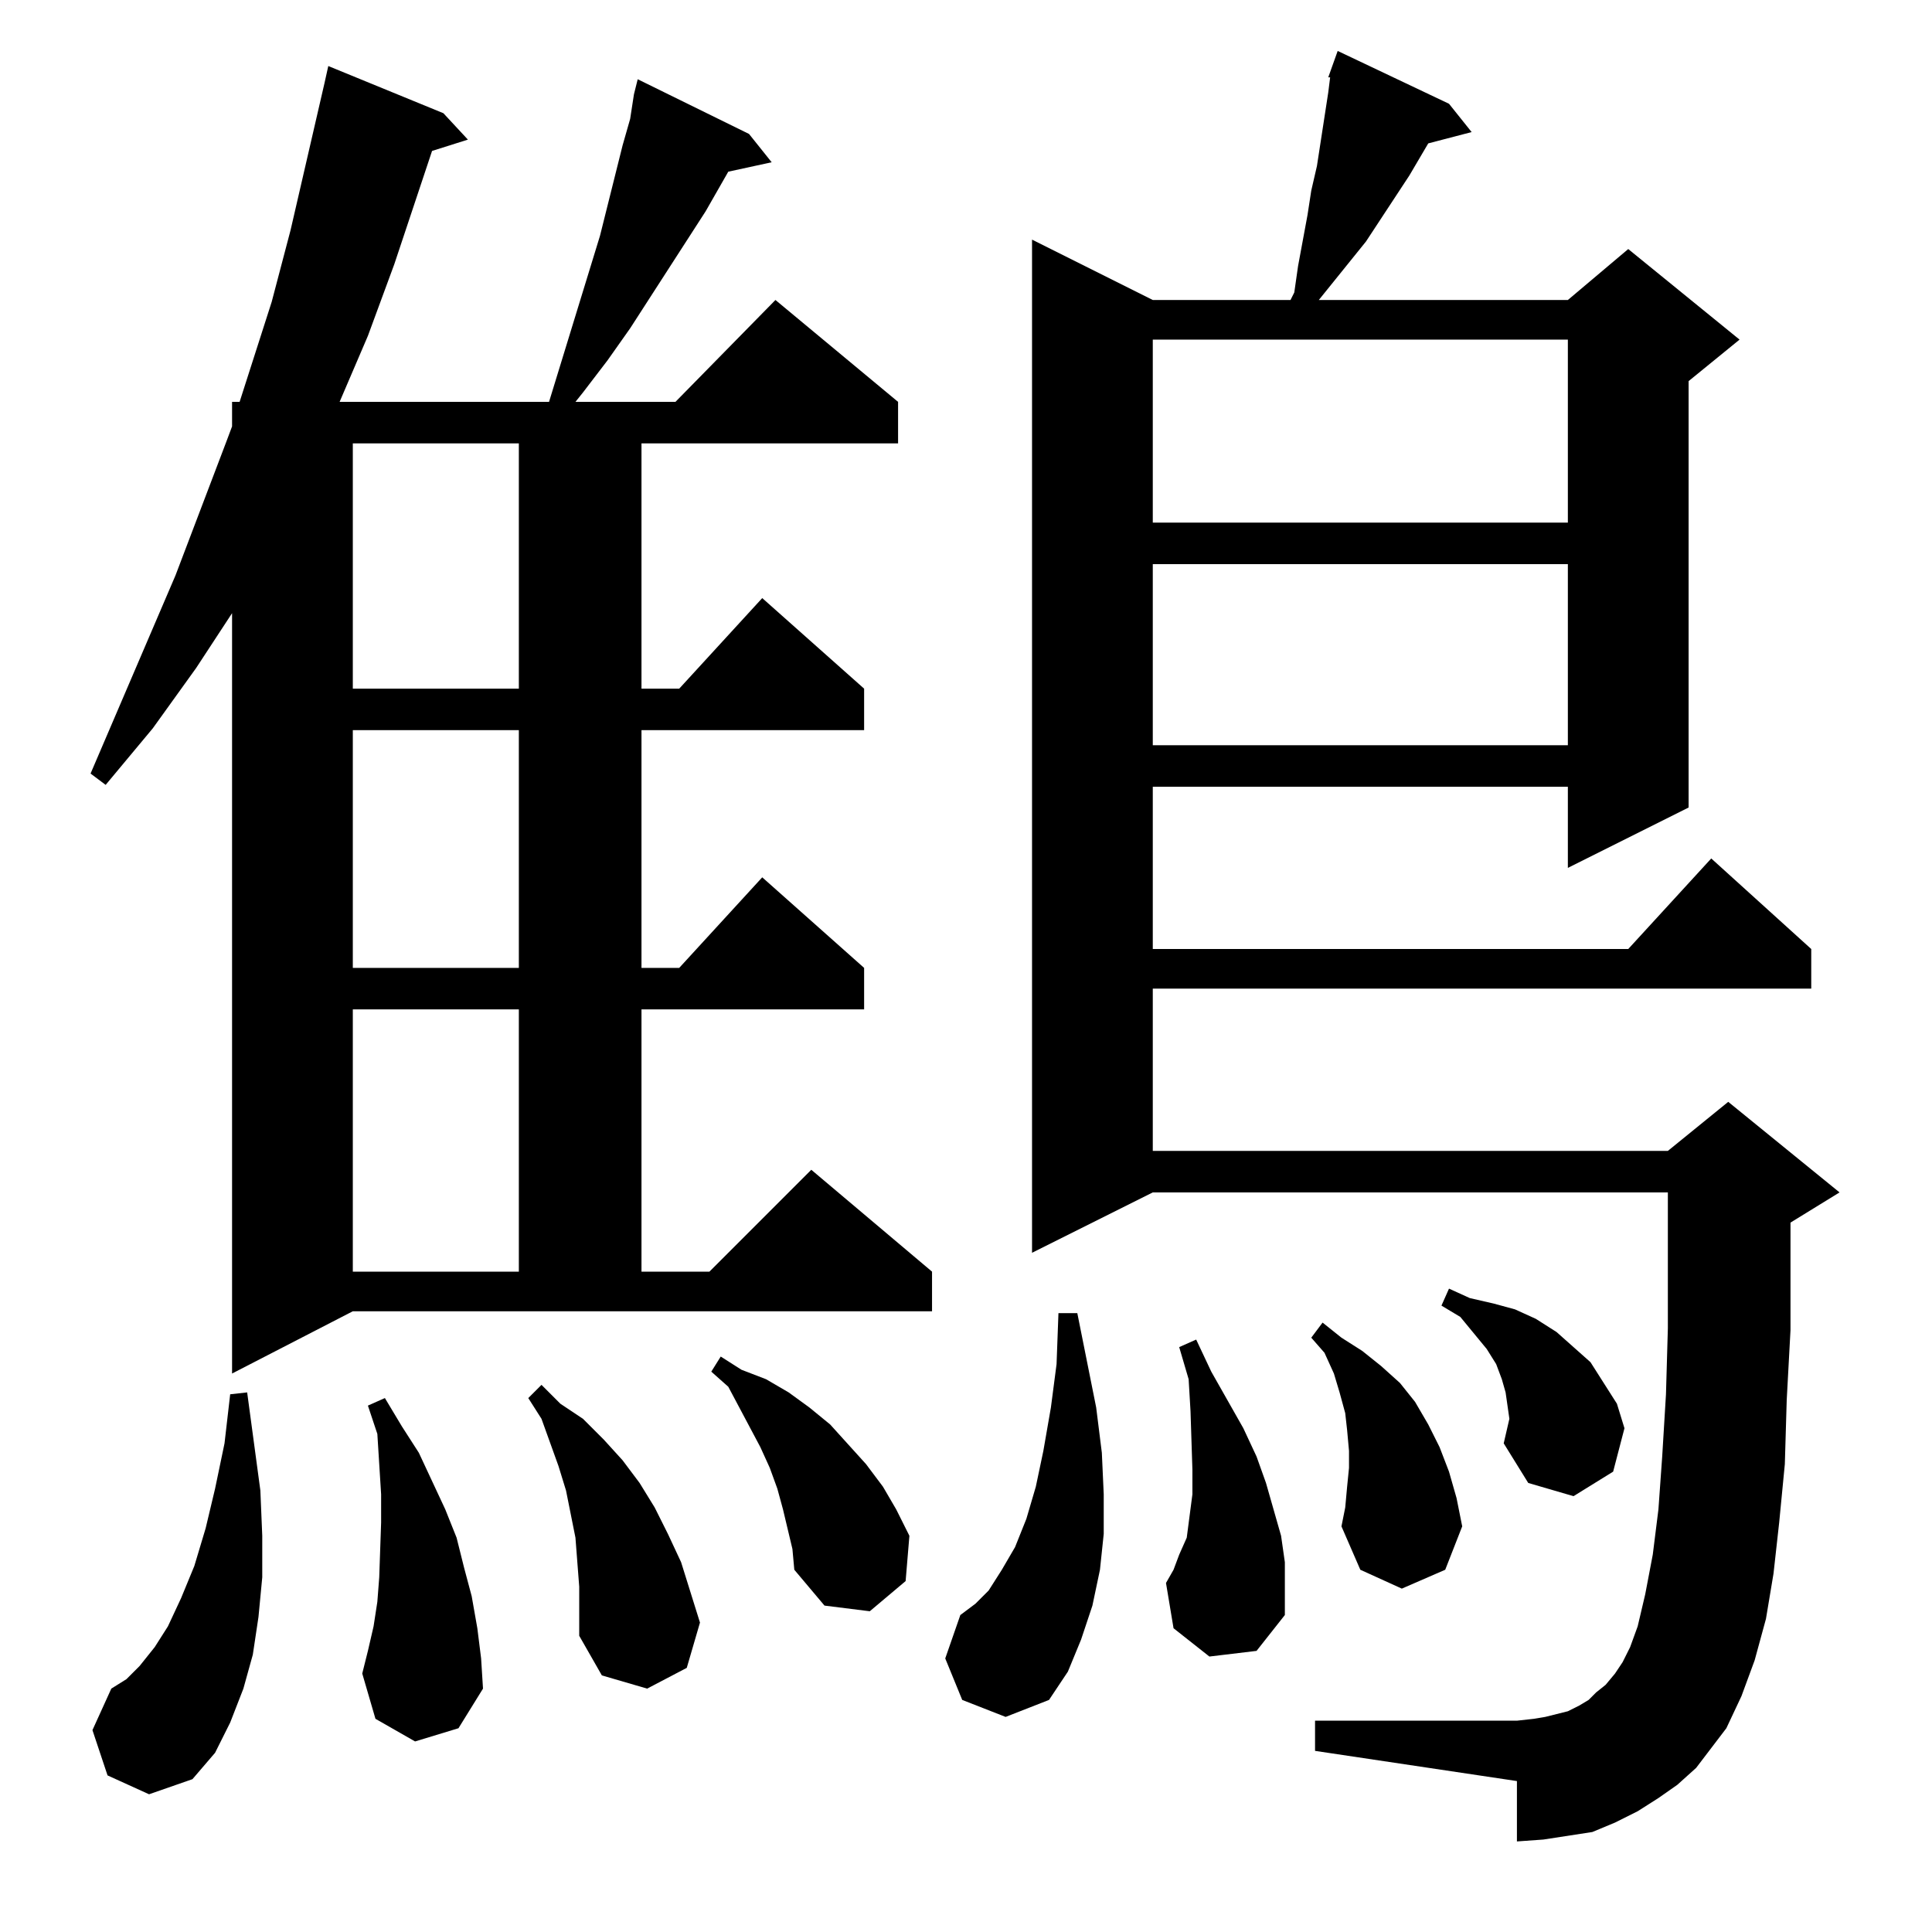 <?xml version="1.0" standalone="no"?>
<!DOCTYPE svg PUBLIC "-//W3C//DTD SVG 1.1//EN" "http://www.w3.org/Graphics/SVG/1.1/DTD/svg11.dtd" >
<svg xmlns="http://www.w3.org/2000/svg" xmlns:xlink="http://www.w3.org/1999/xlink" version="1.1" viewBox="0 -144 1024 1024">
  <g transform="matrix(1 0 0 -1 0 880)">
   <path fill="currentColor"
d="M57 83l-8 24l10 22l8 5l7 7l8 10l7 11l7 15l7 17l6 20l5 21l5 24l3 26l9 1l7 -52l1 -24v-22l-2 -21l-3 -20l-5 -18l-7 -18l-8 -16l-12 -14l-23 -8zM899 87l-10 -9l-10 -7l-11 -7l-12 -6l-12 -5l-13 -2l-13 -2l-14 -1v32l-107 16v16h107l9 1l6 1l12 3l6 3l5 3l4 4l5 4l5 6
l4 6l4 8l4 11l4 17l4 21l3 24l2 28l2 33l1 35v72h-273l-64 -32v537l64 -32h73l2 4l2 14l5 27l2 13l3 13l6 39l1 8h-1l5 14l59 -28l12 -15l-23 -6l-10 -17l-23 -35l-25 -31h132l32 27l59 -48l-27 -22v-226l-64 -32v43h-220v-86h252l44 48l53 -48v-21h-349v-86h273l32 26
l59 -48l-26 -16v-57l-2 -37l-1 -34l-3 -31l-3 -27l-4 -24l-6 -22l-7 -19l-8 -17zM510 123l-9 22l8 23l8 6l7 7l7 11l7 12l6 15l5 17l4 19l4 23l3 23l1 27h10l10 -50l3 -24l1 -22v-21l-2 -19l-4 -19l-6 -18l-7 -17l-10 -15l-23 -9zM305 209l-5 25l-4 13l-9 25l-7 11l7 7
l10 -10l12 -8l11 -11l10 -11l9 -12l8 -13l7 -14l7 -15l5 -16l5 -16l-7 -24l-21 -11l-24 7l-12 21v26zM220 101l-21 12l-7 24l3 12l3 13l2 13l1 13l1 29v15l-2 32l-5 15l9 4l9 -15l9 -14l14 -30l6 -15l4 -16l4 -15l3 -17l2 -16l1 -16l-13 -21zM641 146l-19 15l-4 24l4 7l3 8
l4 9l3 23v13l-1 31l-1 17l-5 17l9 4l8 -17l17 -30l7 -15l5 -14l4 -14l4 -14l2 -14v-14v-14l-15 -19zM415 224l-3 11l-4 11l-5 11l-17 32l-9 8l5 8l11 -7l13 -5l12 -7l11 -8l11 -9l19 -21l9 -12l7 -12l7 -14l-2 -24l-19 -16l-24 3l-16 19l-1 11zM714 236l1 10v9l-1 11l-1 9
l-3 11l-3 10l-5 11l-7 8l6 8l10 -8l11 -7l10 -8l10 -9l8 -10l7 -12l6 -12l5 -13l4 -14l3 -15l-9 -23l-23 -10l-22 10l-10 23l2 10zM797 259l3 13l-1 7l-1 7l-2 7l-3 8l-5 8l-14 17l-10 6l4 9l11 -5l13 -3l11 -3l11 -5l11 -7l9 -8l9 -8l7 -11l7 -11l4 -13l-6 -23l-21 -13
l-24 7zM318 899l12 48l4 14l2 13l2 8l59 -29l12 -15l-23 -5l-12 -21l-40 -62l-12 -17l-13 -17l-4 -5h53l53 54l65 -54v-22h-136v-130h20l44 48l54 -48v-22h-118v-126h20l44 48l54 -48v-22h-118v-139h36l54 54l64 -54v-21h-307l-64 -33v403l-19 -29l-23 -32l-25 -30l-8 6
l45 105l27 71l3 8v13h4l17 53l10 38l18 78l2 9l61 -25l13 -14l-19 -6l-20 -60l-14 -38l-15 -35h111zM187 489v-139h88v139h-88zM187 637v-126h88v126h-88zM611 725v-96h220v96h-220zM187 789v-130h88v130h-88zM611 844v-97h220v97h-220z" />
  </g>

</svg>
